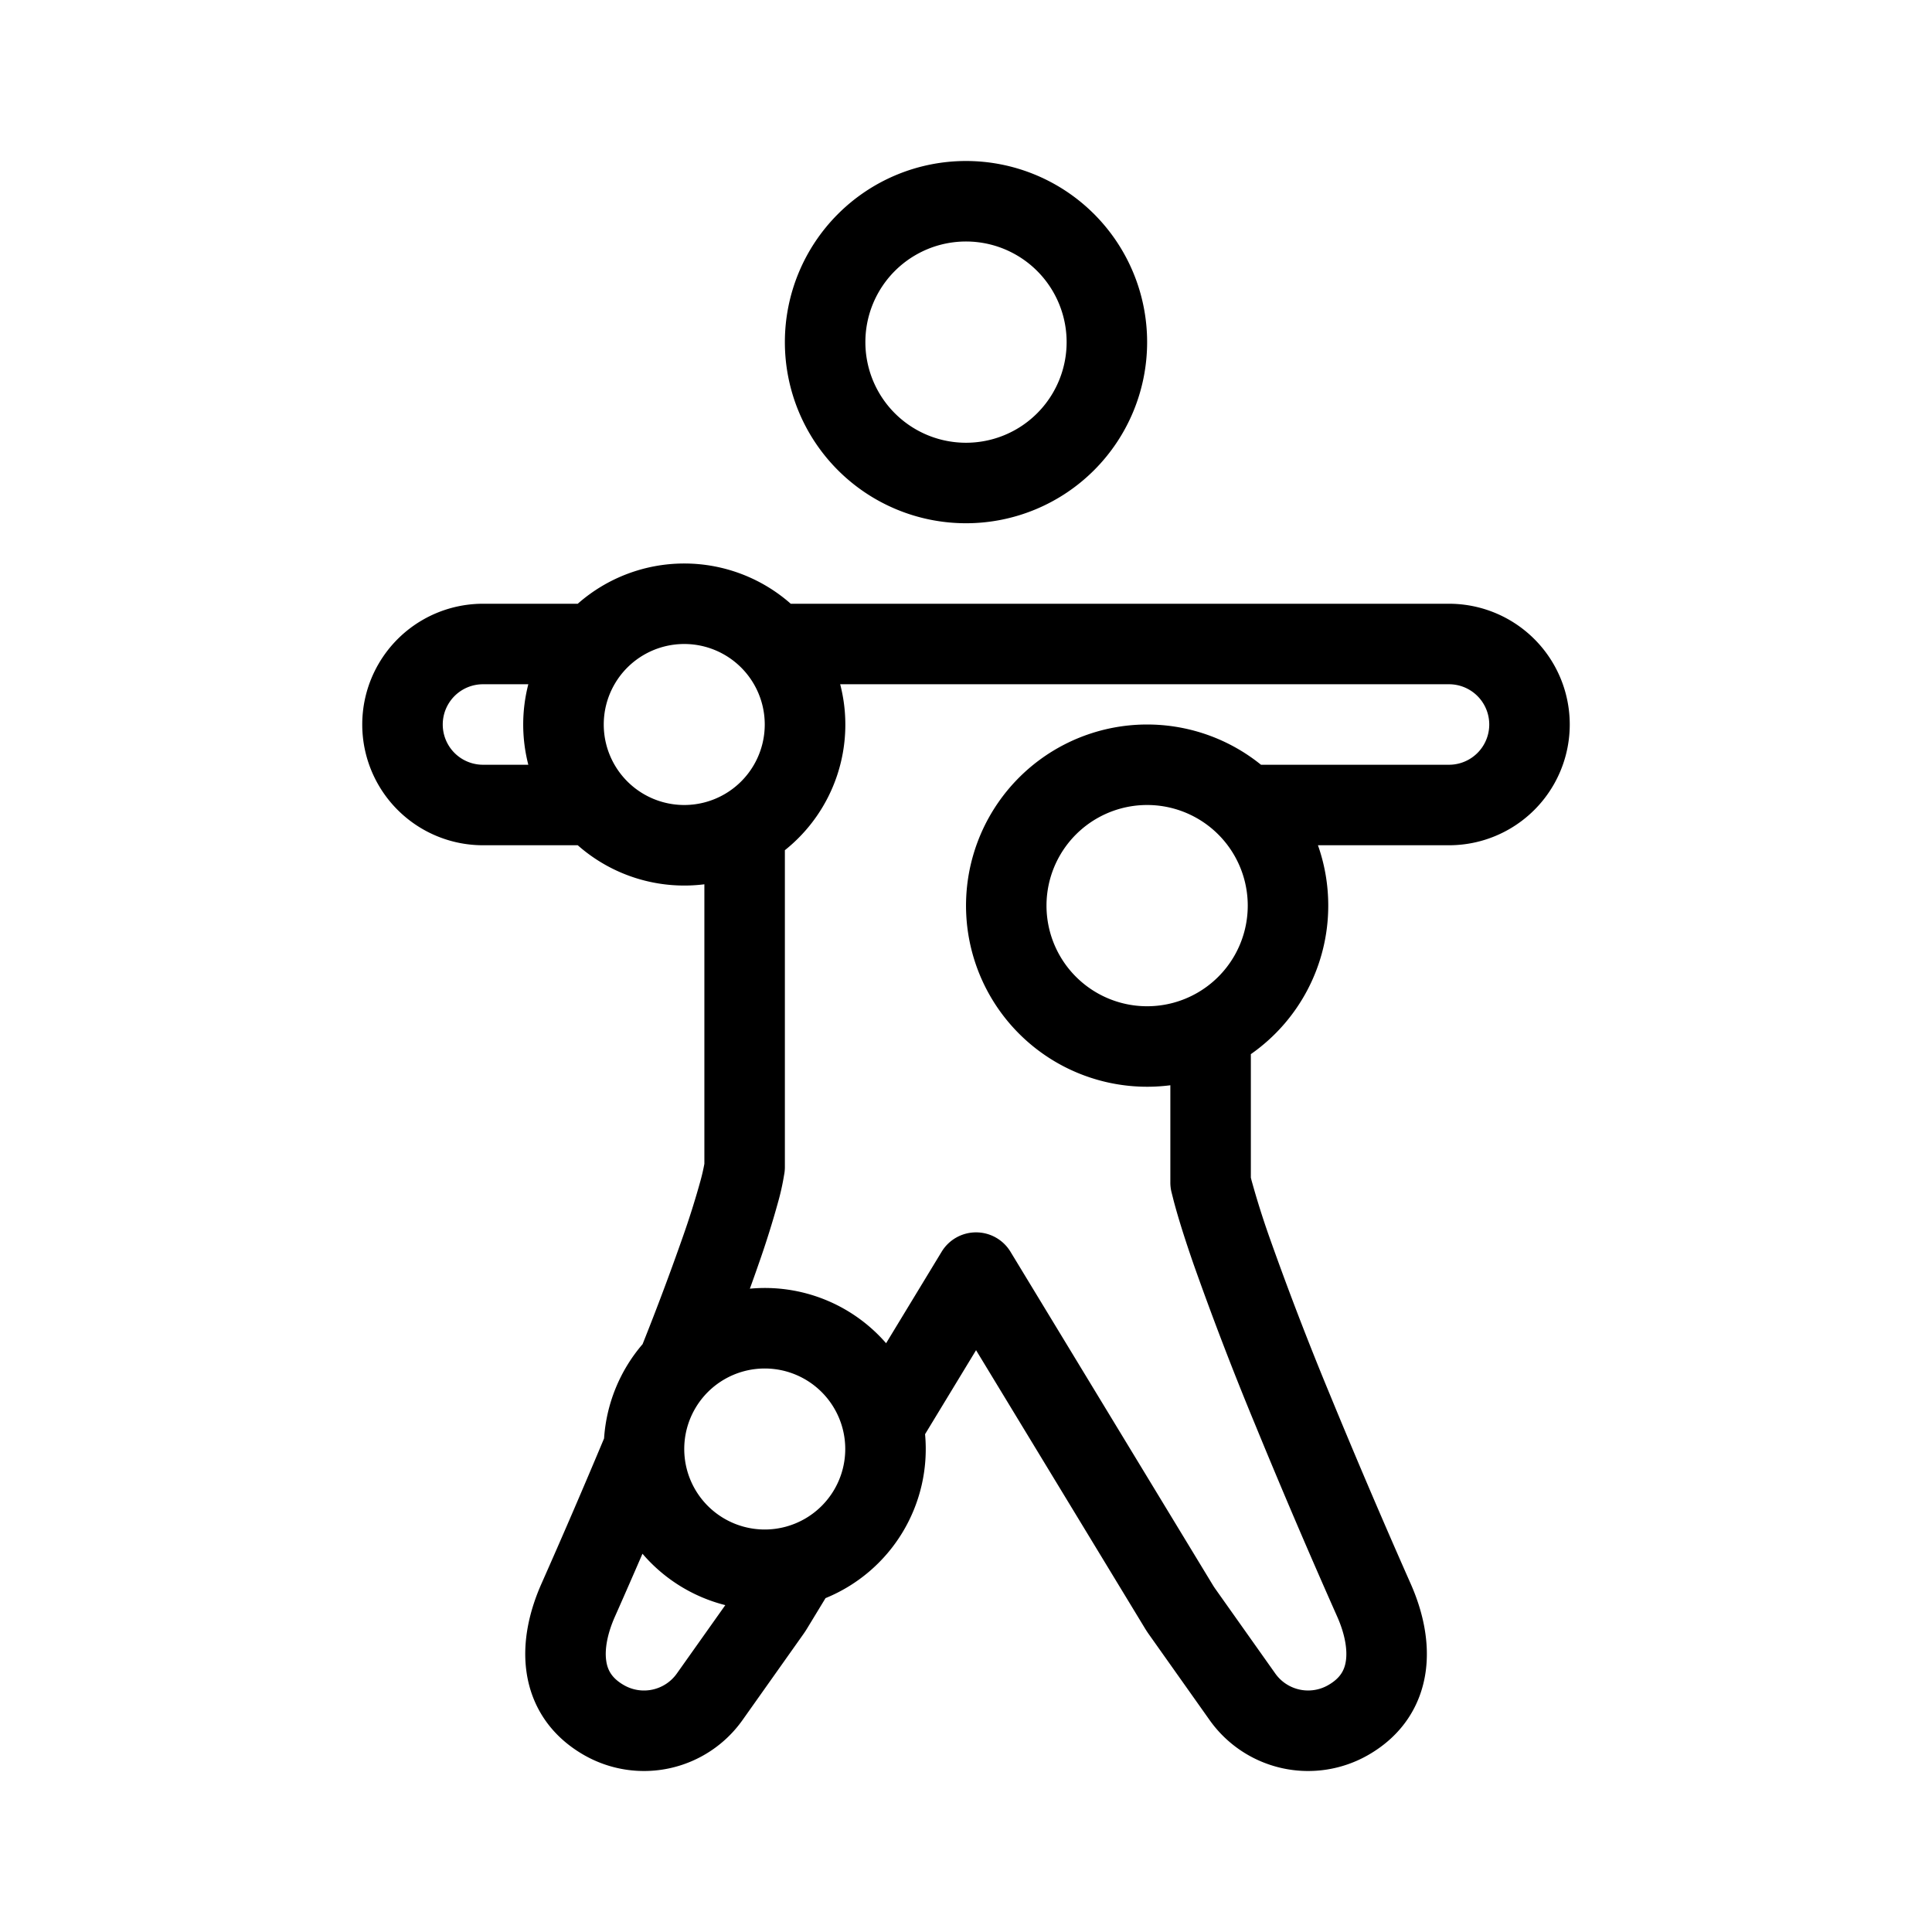 <svg xmlns="http://www.w3.org/2000/svg" width="3em" height="3em" viewBox="0 0 48 48"><path fill="currentColor" fill-rule="evenodd" d="M24 13a4.5 4.5 0 1 0 0-9a4.5 4.5 0 0 0 0 9m2.5-4.5a2.5 2.5 0 1 1-5 0a2.5 2.5 0 0 1 5 0M12 21h2.354a4 4 0 0 0 3.146.97v6.945a5 5 0 0 1-.093.407a21 21 0 0 1-.445 1.415a66 66 0 0 1-.997 2.658a4 4 0 0 0-.957 2.342a189 189 0 0 1-1.557 3.613c-.281.634-.48 1.407-.371 2.183c.115.826.57 1.579 1.43 2.071a3 3 0 0 0 3.938-.87l1.5-2.118q.061-.085.116-.177l.446-.734a4 4 0 0 0 2.473-4.073l1.267-2.087l4.186 6.894q.054.09.116.177l1.5 2.118a3 3 0 0 0 3.938.87c.86-.492 1.315-1.245 1.43-2.071c.108-.776-.09-1.549-.371-2.183a194 194 0 0 1-2.022-4.736a80 80 0 0 1-1.489-3.877a21 21 0 0 1-.445-1.415l-.016-.064V26.19A4.5 4.5 0 0 0 33 22.5c0-.526-.09-1.03-.256-1.5H36a3 3 0 1 0 0-6H19.646A4 4 0 0 0 17 14a4 4 0 0 0-2.646 1H12a3 3 0 1 0 0 6m1.126-4H12a1 1 0 1 0 0 2h1.126a4 4 0 0 1 0-2m6.374 8.993v-4.87A3.99 3.99 0 0 0 20.874 17H36a1 1 0 1 1 0 2h-4.671a4.5 4.5 0 1 0-2.252 7.963v2.417a1 1 0 0 0 .027.232l.056.222c.114.431.281.96.488 1.558a81 81 0 0 0 1.527 3.98a180 180 0 0 0 2.046 4.789c.192.432.257.816.218 1.096c-.032.23-.134.435-.443.611a1 1 0 0 1-1.312-.29l-1.5-2.118l-.039-.059l-5.04-8.302a1 1 0 0 0-1.71 0l-1.38 2.273a3.99 3.99 0 0 0-3.385-1.355q.117-.321.222-.625a23 23 0 0 0 .488-1.558a6 6 0 0 0 .14-.639A1 1 0 0 0 19.5 29zm-3.714 13.014l.176-.405a4 4 0 0 0 2.058 1.277l-1.204 1.699a1 1 0 0 1-1.313.29c-.308-.176-.41-.38-.442-.61c-.04-.281.026-.665.218-1.097c.123-.276.297-.672.507-1.154M17 20a2 2 0 1 0 0-4a2 2 0 0 0 0 4m11.5 5a2.5 2.5 0 1 0 0-5a2.5 2.5 0 0 0 0 5M19 38a2 2 0 1 0 0-4a2 2 0 0 0 0 4" clip-rule="evenodd"/></svg>